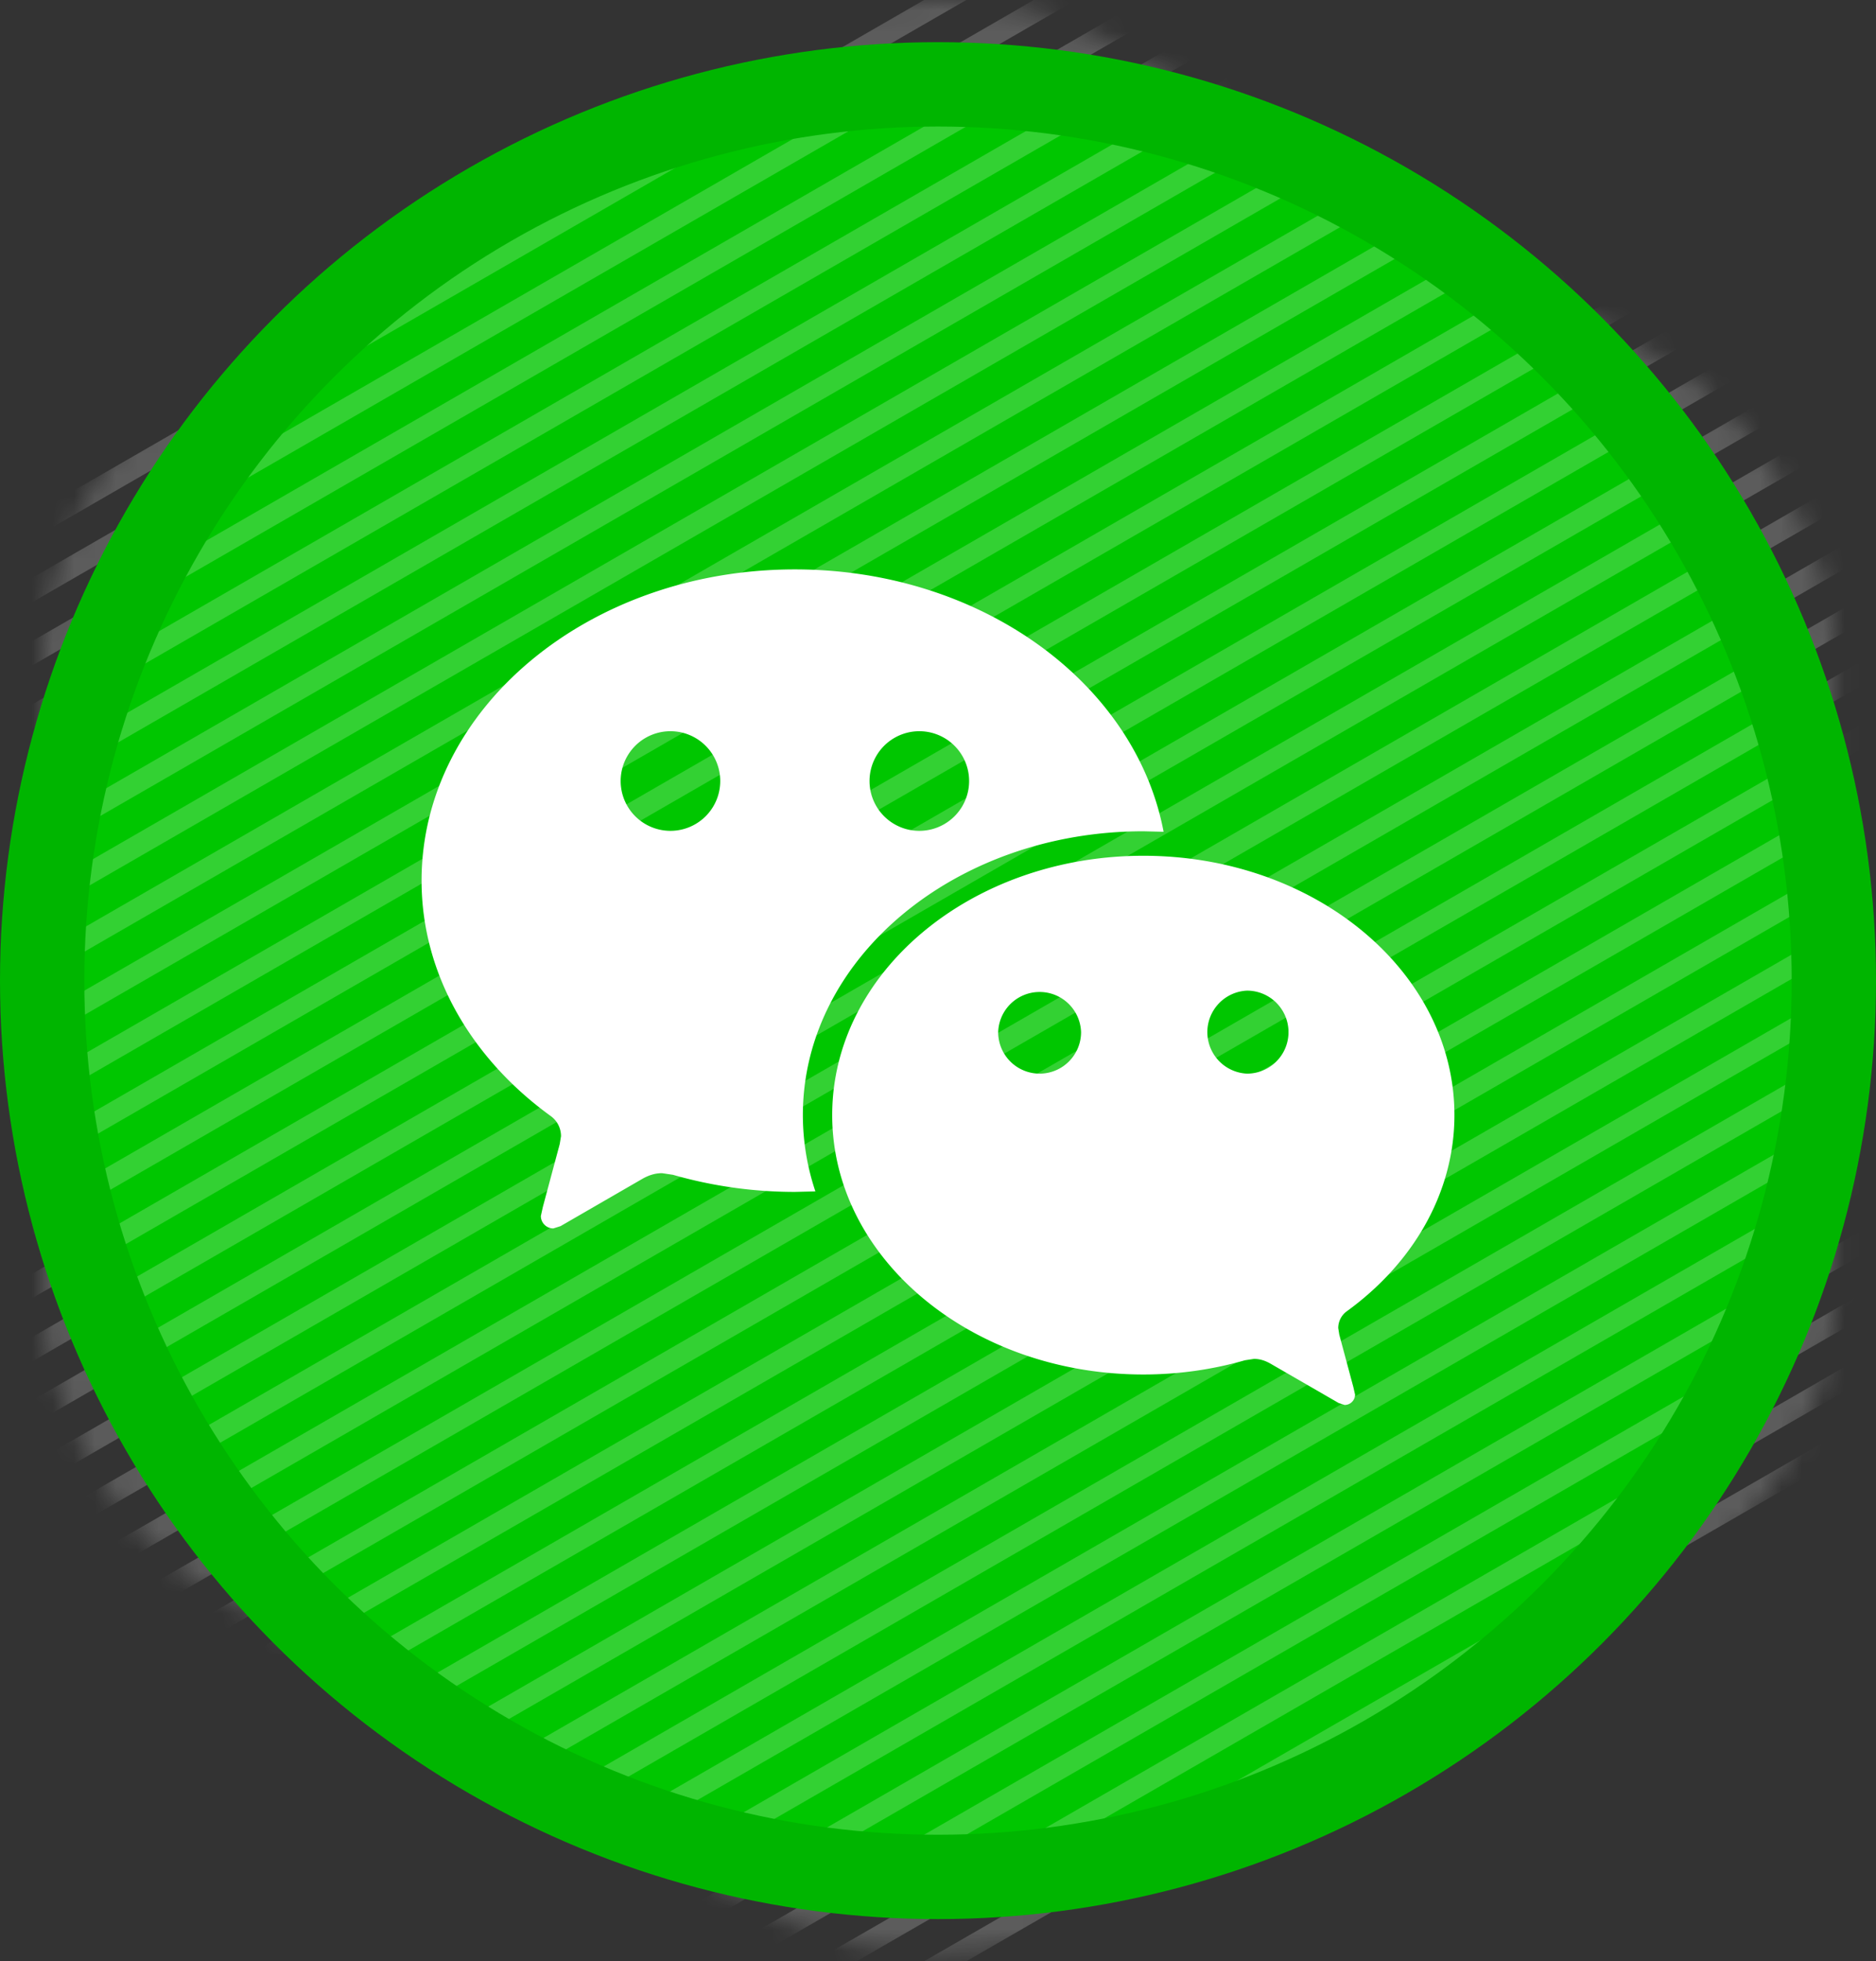 <svg xmlns="http://www.w3.org/2000/svg" xmlns:xlink="http://www.w3.org/1999/xlink" width="89" height="93" viewBox="0 0 89 93">
    <rect x="0" y="0" width="89" height="93" fill="#333333" stroke="none"/>
    <defs>
        <path id="a" d="M76.982 75.483c4.44-2.56 8.073-8.843 8.073-13.963V31.096c0-5.12-3.633-11.404-8.073-13.964L50.6 1.92c-4.44-2.56-11.705-2.56-16.145 0L8.073 17.132C3.633 19.692 0 25.976 0 31.096V61.52c0 5.12 3.633 11.403 8.073 13.963l26.382 15.212c4.44 2.56 11.705 2.56 16.145 0l26.382-15.212z"/>
    </defs>
    <g fill="none" fill-rule="evenodd" transform="translate(2)">
        <g transform="translate(0 4)">
            <circle cx="42.5" cy="42.5" r="42.5" fill="#00C600"/>
            <path fill="#FFF" d="M41.614 35.397a2.36 2.36 0 1 1 0-4.724 2.36 2.36 0 0 1 0 4.724m-11.807 0a2.36 2.36 0 1 1 0-4.724 2.36 2.36 0 0 1 0 4.724M57.16 46.91a1.97 1.97 0 0 1 0-3.936 1.967 1.967 0 1 1 0 3.936m-9.84 0a1.966 1.966 0 0 1-1.965-1.968 1.967 1.967 0 0 1 3.932 0c0 1.086-.88 1.968-1.968 1.968M35.711 23C25.93 23 18 29.607 18 37.76c0 4.446 2.384 8.45 6.119 11.155.3.212.496.562.496.962l-.061.373-.799 2.977-.096.433c0 .325.266.59.59.59l.343-.108 3.877-2.24c.29-.167.599-.272.94-.272l.52.078c1.81.52 3.761.81 5.782.81l.972-.024a11.405 11.405 0 0 1-.594-3.616c0-7.433 7.232-13.46 16.154-13.46l.96.024C51.868 28.392 44.545 23 35.71 23M61.9 58.174c3.111-2.256 5.1-5.59 5.1-9.298 0-6.79-6.61-12.297-14.757-12.297-8.153 0-14.762 5.507-14.762 12.297 0 6.793 6.61 12.3 14.762 12.3 1.682 0 3.307-.24 4.816-.674l.433-.066c.286 0 .54.088.784.227l3.232 1.866.284.092c.271 0 .494-.22.494-.492l-.082-.36-.666-2.48-.05-.315c0-.33.163-.622.412-.8"/>
        </g>
        <mask id="b" fill="#fff">
            <use xlink:href="#a"/>
        </mask>
        <g stroke="#FFF" stroke-linecap="square" mask="url(#b)" opacity=".2">
            <path d="M107-37L-56 57M107-34L-56 60M107-31L-56 63M107-28L-56 66M107-25L-56 69M107-22L-56 72M107-19L-56 75M107-16L-56 78M107-13L-56 81M107-10L-56 84M107-7L-56 87M107-4L-56 90M107-1L-56 93M107 2L-56 96M107 5L-56 99M107 8l-163 94M107 11l-163 94M107 14l-163 94M107 17l-163 94M107 20l-163 94M107 23l-163 94M107 26l-163 94M107 29l-163 94M107 32l-163 94M107 35l-163 94M107 38l-163 94M107 41l-163 94M107 44l-163 94M107 47l-163 94M107 50l-163 94M107 53l-163 94M107 56l-163 94"/>
        </g>
        <circle cx="42.5" cy="46.5" r="42.5" stroke="#00B500" stroke-width="4"/>
    </g>
</svg>
